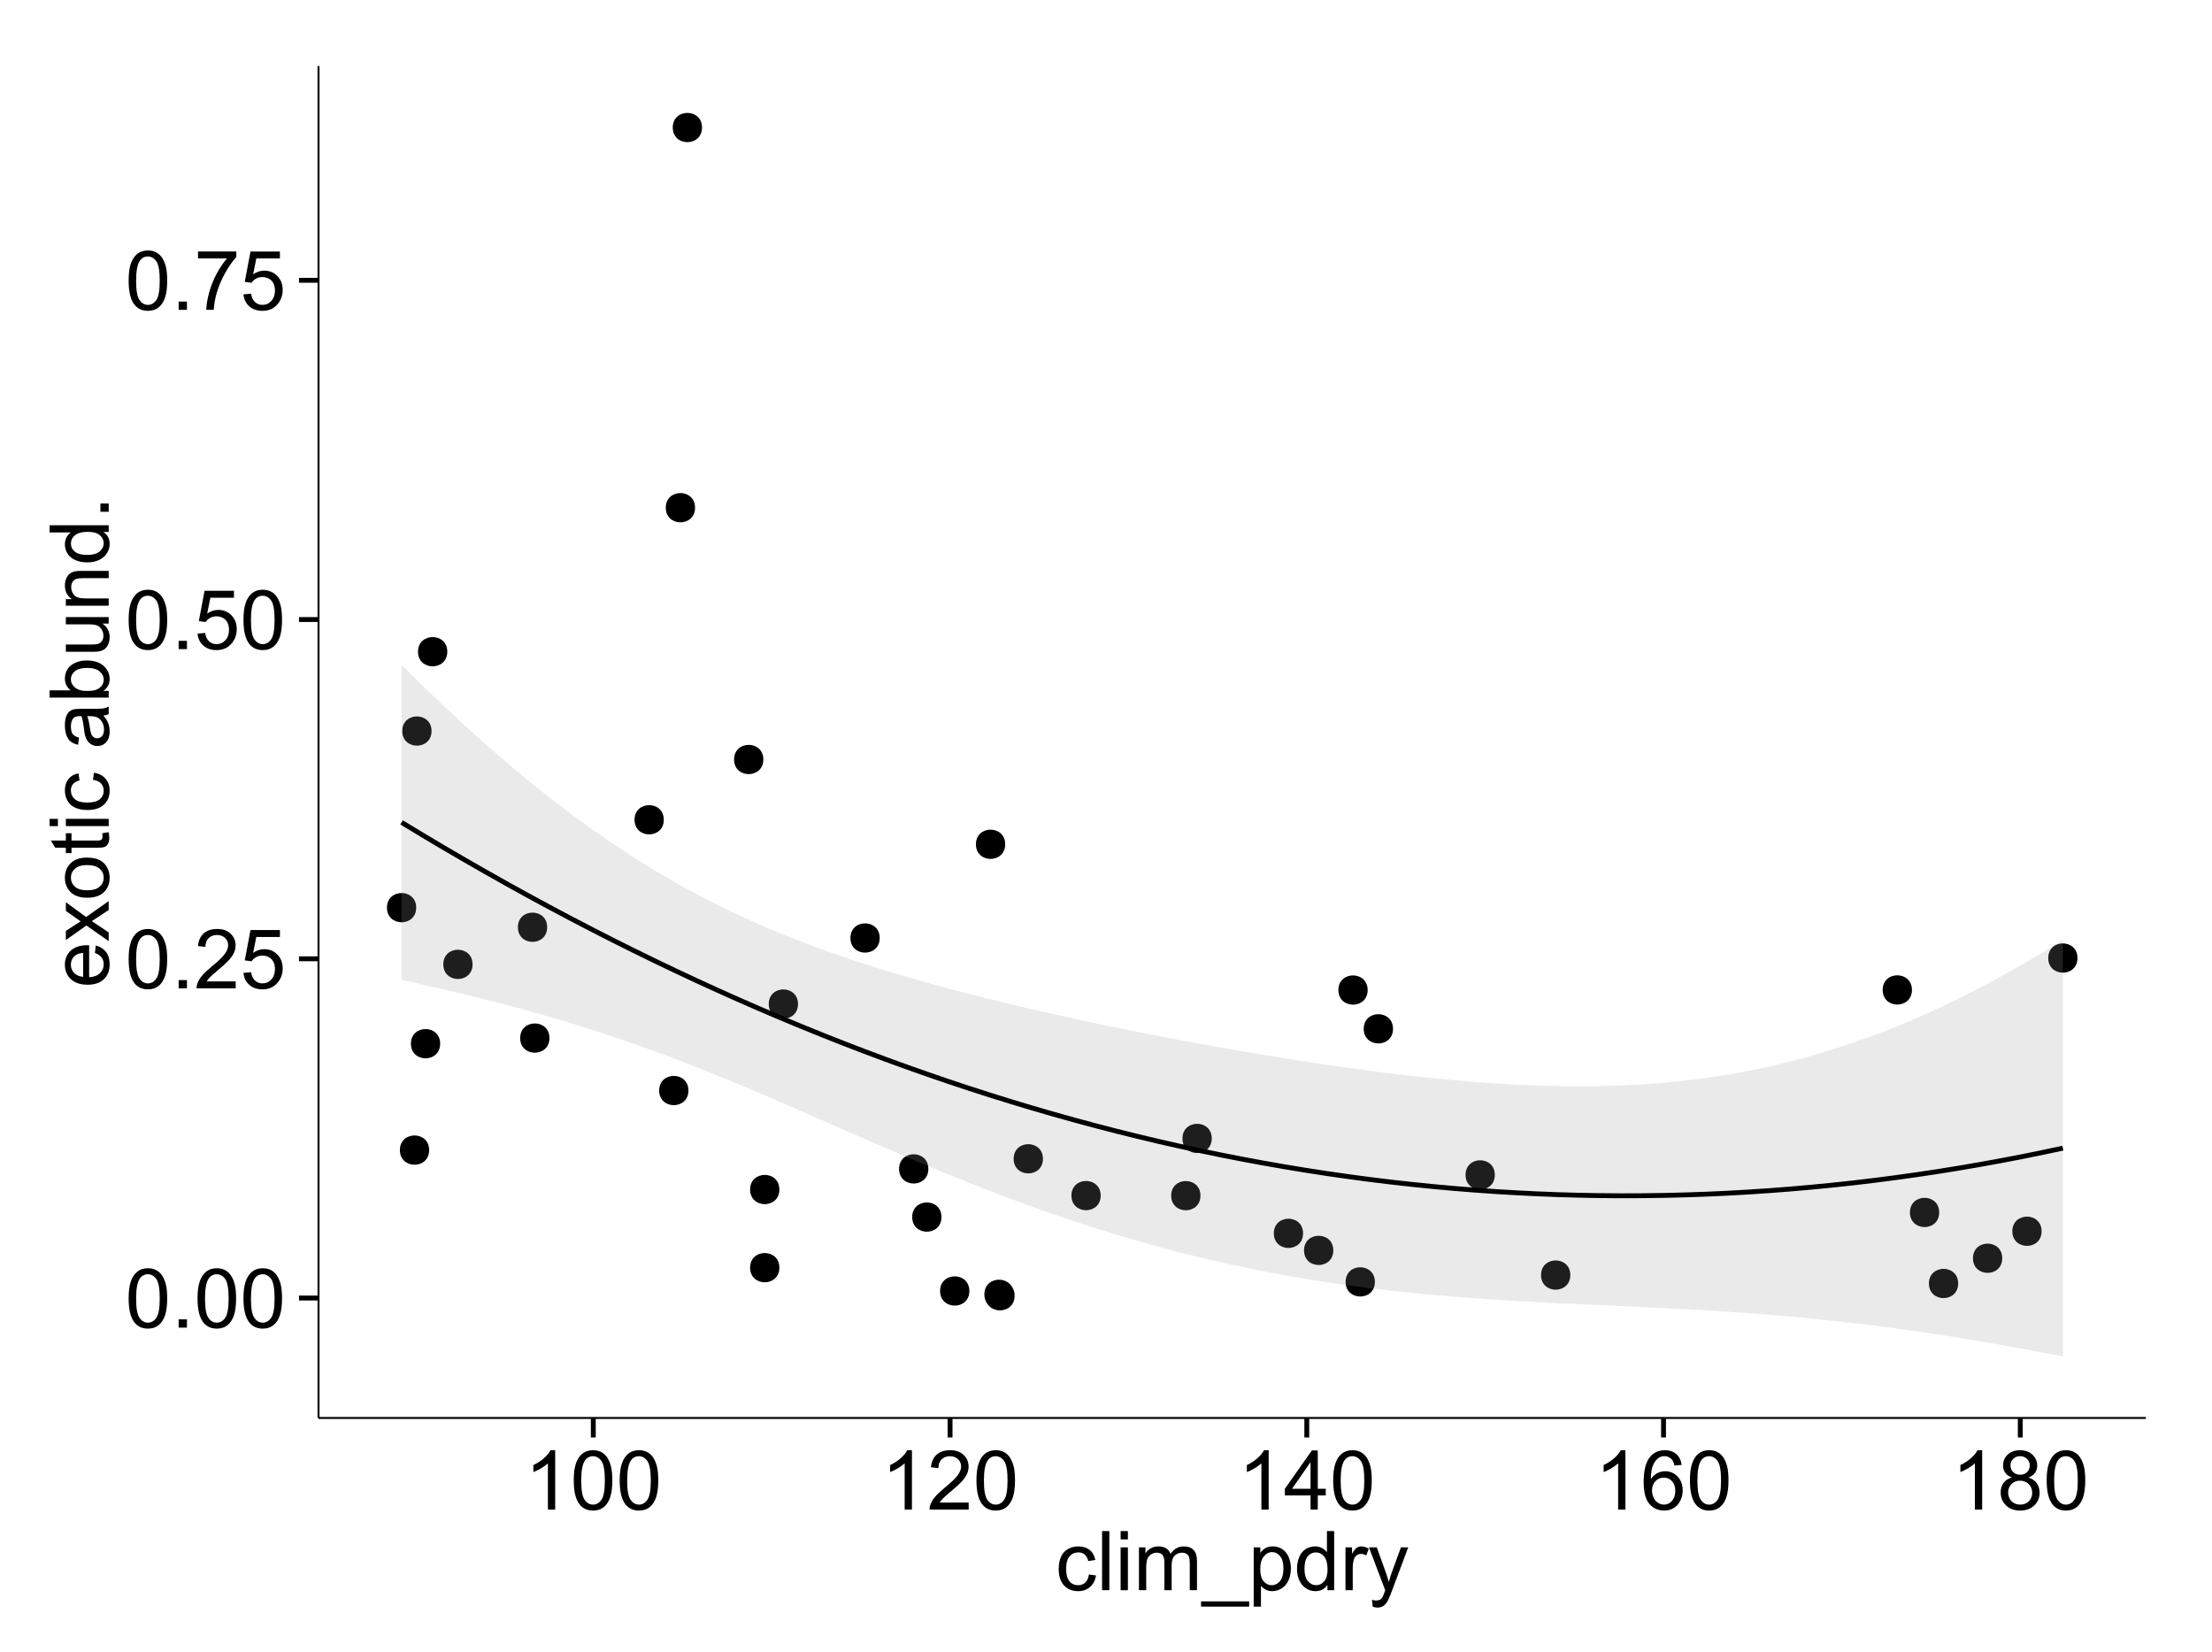 <?xml version="1.0" encoding="UTF-8"?>
<svg xmlns="http://www.w3.org/2000/svg" xmlns:xlink="http://www.w3.org/1999/xlink" width="482pt" height="360pt" viewBox="0 0 482 360" version="1.1">
<defs>
<g>
<symbol overflow="visible" id="glyph0-0">
<path style="stroke:none;" d="M 0.746 -6.355 C 0.742 -7.875 0.898 -9.102 1.215 -10.031 C 1.527 -10.961 1.996 -11.676 2.613 -12.18 C 3.23 -12.684 4.008 -12.938 4.949 -12.938 C 5.637 -12.938 6.242 -12.797 6.766 -12.52 C 7.285 -12.238 7.715 -11.836 8.059 -11.316 C 8.395 -10.789 8.664 -10.152 8.859 -9.398 C 9.051 -8.645 9.145 -7.629 9.148 -6.355 C 9.145 -4.84 8.992 -3.617 8.684 -2.691 C 8.371 -1.762 7.906 -1.047 7.289 -0.539 C 6.672 -0.035 5.891 0.215 4.949 0.219 C 3.703 0.215 2.727 -0.227 2.023 -1.117 C 1.168 -2.188 0.742 -3.934 0.746 -6.355 Z M 2.375 -6.355 C 2.371 -4.234 2.621 -2.824 3.117 -2.129 C 3.609 -1.426 4.219 -1.078 4.949 -1.082 C 5.672 -1.078 6.281 -1.43 6.781 -2.137 C 7.273 -2.836 7.523 -4.242 7.523 -6.355 C 7.523 -8.473 7.273 -9.883 6.781 -10.582 C 6.281 -11.277 5.664 -11.625 4.93 -11.629 C 4.199 -11.625 3.621 -11.316 3.191 -10.703 C 2.645 -9.918 2.371 -8.469 2.375 -6.355 Z M 2.375 -6.355 "/>
</symbol>
<symbol overflow="visible" id="glyph0-1">
<path style="stroke:none;" d="M 1.633 0 L 1.633 -1.801 L 3.438 -1.801 L 3.438 0 Z M 1.633 0 "/>
</symbol>
<symbol overflow="visible" id="glyph0-2">
<path style="stroke:none;" d="M 9.062 -1.52 L 9.062 0 L 0.547 0 C 0.531 -0.379 0.594 -0.742 0.73 -1.098 C 0.945 -1.676 1.293 -2.25 1.77 -2.812 C 2.246 -3.375 2.934 -4.023 3.84 -4.766 C 5.238 -5.906 6.188 -6.816 6.68 -7.492 C 7.172 -8.16 7.418 -8.793 7.418 -9.395 C 7.418 -10.02 7.191 -10.551 6.746 -10.98 C 6.293 -11.41 5.711 -11.625 4.992 -11.629 C 4.23 -11.625 3.621 -11.395 3.164 -10.941 C 2.703 -10.48 2.469 -9.848 2.469 -9.043 L 0.844 -9.211 C 0.953 -10.422 1.371 -11.344 2.102 -11.984 C 2.824 -12.617 3.801 -12.938 5.027 -12.938 C 6.262 -12.938 7.238 -12.594 7.961 -11.91 C 8.68 -11.223 9.039 -10.371 9.043 -9.359 C 9.039 -8.84 8.934 -8.336 8.727 -7.84 C 8.512 -7.34 8.164 -6.812 7.676 -6.266 C 7.188 -5.711 6.375 -4.957 5.238 -4 C 4.285 -3.199 3.676 -2.66 3.41 -2.379 C 3.141 -2.094 2.918 -1.805 2.742 -1.52 Z M 9.062 -1.52 "/>
</symbol>
<symbol overflow="visible" id="glyph0-3">
<path style="stroke:none;" d="M 0.746 -3.375 L 2.406 -3.516 C 2.527 -2.707 2.812 -2.098 3.266 -1.691 C 3.711 -1.281 4.254 -1.078 4.887 -1.082 C 5.648 -1.078 6.293 -1.363 6.82 -1.941 C 7.344 -2.512 7.605 -3.273 7.609 -4.227 C 7.605 -5.125 7.352 -5.84 6.848 -6.363 C 6.34 -6.883 5.676 -7.141 4.859 -7.145 C 4.344 -7.141 3.887 -7.027 3.48 -6.797 C 3.07 -6.566 2.746 -6.266 2.516 -5.898 L 1.027 -6.09 L 2.277 -12.711 L 8.684 -12.711 L 8.684 -11.195 L 3.543 -11.195 L 2.848 -7.734 C 3.621 -8.273 4.43 -8.543 5.281 -8.543 C 6.402 -8.543 7.352 -8.152 8.129 -7.371 C 8.898 -6.59 9.285 -5.586 9.289 -4.367 C 9.285 -3.195 8.945 -2.188 8.27 -1.344 C 7.441 -0.301 6.316 0.215 4.887 0.219 C 3.715 0.215 2.758 -0.109 2.016 -0.766 C 1.273 -1.418 0.848 -2.289 0.746 -3.375 Z M 0.746 -3.375 "/>
</symbol>
<symbol overflow="visible" id="glyph0-4">
<path style="stroke:none;" d="M 0.852 -11.195 L 0.852 -12.719 L 9.195 -12.719 L 9.195 -11.488 C 8.367 -10.613 7.555 -9.453 6.754 -8.008 C 5.945 -6.559 5.324 -5.07 4.887 -3.543 C 4.57 -2.461 4.367 -1.281 4.281 0 L 2.656 0 C 2.668 -1.012 2.867 -2.234 3.25 -3.672 C 3.629 -5.105 4.176 -6.492 4.891 -7.828 C 5.602 -9.16 6.359 -10.281 7.164 -11.195 Z M 0.852 -11.195 "/>
</symbol>
<symbol overflow="visible" id="glyph0-5">
<path style="stroke:none;" d="M 6.707 0 L 5.125 0 L 5.125 -10.082 C 4.742 -9.715 4.242 -9.352 3.625 -8.988 C 3.004 -8.625 2.449 -8.352 1.961 -8.172 L 1.961 -9.703 C 2.844 -10.117 3.617 -10.621 4.281 -11.215 C 4.941 -11.805 5.41 -12.379 5.688 -12.938 L 6.707 -12.938 Z M 6.707 0 "/>
</symbol>
<symbol overflow="visible" id="glyph0-6">
<path style="stroke:none;" d="M 5.82 0 L 5.82 -3.086 L 0.227 -3.086 L 0.227 -4.535 L 6.109 -12.883 L 7.398 -12.883 L 7.398 -4.535 L 9.141 -4.535 L 9.141 -3.086 L 7.398 -3.086 L 7.398 0 Z M 5.82 -4.535 L 5.82 -10.344 L 1.785 -4.535 Z M 5.82 -4.535 "/>
</symbol>
<symbol overflow="visible" id="glyph0-7">
<path style="stroke:none;" d="M 8.957 -9.73 L 7.383 -9.605 C 7.242 -10.223 7.043 -10.676 6.785 -10.961 C 6.355 -11.41 5.828 -11.637 5.203 -11.637 C 4.695 -11.637 4.25 -11.496 3.875 -11.215 C 3.375 -10.852 2.984 -10.32 2.695 -9.625 C 2.406 -8.926 2.258 -7.934 2.25 -6.645 C 2.629 -7.223 3.094 -7.652 3.645 -7.938 C 4.195 -8.215 4.773 -8.355 5.379 -8.359 C 6.434 -8.355 7.328 -7.969 8.07 -7.195 C 8.809 -6.418 9.18 -5.414 9.184 -4.184 C 9.18 -3.371 9.008 -2.617 8.66 -1.926 C 8.312 -1.23 7.832 -0.699 7.227 -0.332 C 6.613 0.035 5.922 0.215 5.148 0.219 C 3.828 0.215 2.754 -0.266 1.922 -1.234 C 1.09 -2.199 0.672 -3.797 0.676 -6.031 C 0.672 -8.516 1.133 -10.328 2.055 -11.461 C 2.855 -12.445 3.938 -12.938 5.301 -12.938 C 6.312 -12.938 7.141 -12.652 7.789 -12.086 C 8.434 -11.516 8.824 -10.73 8.957 -9.73 Z M 2.496 -4.176 C 2.496 -3.629 2.609 -3.105 2.844 -2.609 C 3.07 -2.109 3.395 -1.73 3.812 -1.473 C 4.227 -1.207 4.664 -1.078 5.125 -1.082 C 5.789 -1.078 6.363 -1.348 6.844 -1.891 C 7.324 -2.426 7.562 -3.156 7.566 -4.086 C 7.562 -4.973 7.328 -5.676 6.855 -6.191 C 6.379 -6.703 5.781 -6.961 5.062 -6.961 C 4.348 -6.961 3.738 -6.703 3.242 -6.191 C 2.742 -5.676 2.496 -5.004 2.496 -4.176 Z M 2.496 -4.176 "/>
</symbol>
<symbol overflow="visible" id="glyph0-8">
<path style="stroke:none;" d="M 3.18 -6.988 C 2.52 -7.227 2.035 -7.57 1.723 -8.016 C 1.406 -8.461 1.246 -8.992 1.25 -9.617 C 1.246 -10.551 1.582 -11.34 2.258 -11.98 C 2.93 -12.617 3.828 -12.938 4.949 -12.938 C 6.07 -12.938 6.977 -12.609 7.664 -11.957 C 8.348 -11.301 8.688 -10.504 8.691 -9.57 C 8.688 -8.969 8.531 -8.449 8.219 -8.012 C 7.902 -7.566 7.426 -7.227 6.793 -6.988 C 7.582 -6.727 8.184 -6.309 8.598 -5.738 C 9.008 -5.16 9.215 -4.477 9.219 -3.684 C 9.215 -2.578 8.828 -1.652 8.051 -0.906 C 7.27 -0.156 6.242 0.215 4.977 0.219 C 3.699 0.215 2.676 -0.156 1.898 -0.91 C 1.117 -1.66 0.727 -2.602 0.73 -3.727 C 0.727 -4.562 0.938 -5.262 1.367 -5.832 C 1.789 -6.395 2.395 -6.781 3.18 -6.988 Z M 2.867 -9.668 C 2.863 -9.059 3.059 -8.559 3.453 -8.172 C 3.844 -7.785 4.355 -7.594 4.984 -7.594 C 5.59 -7.594 6.09 -7.785 6.48 -8.168 C 6.871 -8.551 7.066 -9.02 7.066 -9.578 C 7.066 -10.156 6.863 -10.645 6.465 -11.043 C 6.059 -11.438 5.559 -11.637 4.965 -11.637 C 4.359 -11.637 3.859 -11.441 3.465 -11.055 C 3.062 -10.668 2.863 -10.207 2.867 -9.668 Z M 2.355 -3.719 C 2.355 -3.262 2.461 -2.824 2.676 -2.406 C 2.887 -1.98 3.203 -1.652 3.629 -1.426 C 4.047 -1.191 4.504 -1.078 4.992 -1.082 C 5.746 -1.078 6.367 -1.32 6.863 -1.809 C 7.352 -2.293 7.598 -2.91 7.602 -3.664 C 7.598 -4.422 7.344 -5.055 6.84 -5.555 C 6.332 -6.051 5.699 -6.297 4.938 -6.301 C 4.191 -6.297 3.574 -6.051 3.09 -5.562 C 2.598 -5.066 2.355 -4.453 2.355 -3.719 Z M 2.355 -3.719 "/>
</symbol>
<symbol overflow="visible" id="glyph0-9">
<path style="stroke:none;" d="M 7.277 -3.418 L 8.832 -3.219 C 8.66 -2.141 8.227 -1.301 7.527 -0.699 C 6.824 -0.09 5.965 0.211 4.949 0.211 C 3.668 0.211 2.641 -0.203 1.867 -1.039 C 1.09 -1.871 0.703 -3.07 0.703 -4.633 C 0.703 -5.637 0.867 -6.52 1.203 -7.277 C 1.531 -8.031 2.039 -8.598 2.727 -8.977 C 3.406 -9.355 4.152 -9.543 4.957 -9.547 C 5.969 -9.543 6.797 -9.289 7.441 -8.777 C 8.086 -8.262 8.5 -7.531 8.684 -6.594 L 7.145 -6.355 C 6.996 -6.98 6.738 -7.453 6.367 -7.77 C 5.992 -8.082 5.543 -8.238 5.02 -8.242 C 4.219 -8.238 3.57 -7.953 3.074 -7.387 C 2.574 -6.812 2.324 -5.91 2.328 -4.676 C 2.324 -3.422 2.566 -2.508 3.047 -1.941 C 3.527 -1.371 4.152 -1.09 4.93 -1.09 C 5.547 -1.09 6.066 -1.277 6.484 -1.66 C 6.898 -2.039 7.164 -2.625 7.277 -3.418 Z M 7.277 -3.418 "/>
</symbol>
<symbol overflow="visible" id="glyph0-10">
<path style="stroke:none;" d="M 1.152 0 L 1.152 -12.883 L 2.734 -12.883 L 2.734 0 Z M 1.152 0 "/>
</symbol>
<symbol overflow="visible" id="glyph0-11">
<path style="stroke:none;" d="M 1.195 -11.066 L 1.195 -12.883 L 2.777 -12.883 L 2.777 -11.066 Z M 1.195 0 L 1.195 -9.336 L 2.777 -9.336 L 2.777 0 Z M 1.195 0 "/>
</symbol>
<symbol overflow="visible" id="glyph0-12">
<path style="stroke:none;" d="M 1.188 0 L 1.188 -9.336 L 2.602 -9.336 L 2.602 -8.023 C 2.891 -8.477 3.277 -8.848 3.77 -9.129 C 4.254 -9.406 4.809 -9.543 5.43 -9.547 C 6.121 -9.543 6.688 -9.398 7.133 -9.113 C 7.57 -8.824 7.883 -8.426 8.07 -7.91 C 8.805 -9 9.766 -9.543 10.953 -9.547 C 11.875 -9.543 12.586 -9.289 13.086 -8.777 C 13.582 -8.262 13.832 -7.469 13.836 -6.406 L 13.836 0 L 12.262 0 L 12.262 -5.879 C 12.258 -6.508 12.207 -6.965 12.105 -7.246 C 12.004 -7.523 11.816 -7.746 11.547 -7.918 C 11.277 -8.082 10.961 -8.168 10.602 -8.172 C 9.941 -8.168 9.398 -7.949 8.965 -7.516 C 8.527 -7.078 8.309 -6.379 8.312 -5.422 L 8.312 0 L 6.734 0 L 6.734 -6.062 C 6.73 -6.762 6.602 -7.289 6.348 -7.645 C 6.086 -7.992 5.664 -8.168 5.078 -8.172 C 4.633 -8.168 4.223 -8.051 3.844 -7.82 C 3.465 -7.582 3.191 -7.238 3.023 -6.793 C 2.852 -6.34 2.766 -5.691 2.77 -4.844 L 2.77 0 Z M 1.188 0 "/>
</symbol>
<symbol overflow="visible" id="glyph0-13">
<path style="stroke:none;" d="M -0.273 3.578 L -0.273 2.434 L 10.211 2.434 L 10.211 3.578 Z M -0.273 3.578 "/>
</symbol>
<symbol overflow="visible" id="glyph0-14">
<path style="stroke:none;" d="M 1.188 3.578 L 1.188 -9.336 L 2.629 -9.336 L 2.629 -8.121 C 2.965 -8.594 3.348 -8.949 3.777 -9.188 C 4.203 -9.426 4.723 -9.543 5.336 -9.547 C 6.129 -9.543 6.832 -9.34 7.445 -8.93 C 8.051 -8.516 8.512 -7.934 8.824 -7.191 C 9.133 -6.441 9.285 -5.625 9.289 -4.738 C 9.285 -3.781 9.113 -2.922 8.773 -2.156 C 8.43 -1.391 7.934 -0.805 7.281 -0.398 C 6.625 0.008 5.938 0.211 5.219 0.211 C 4.691 0.211 4.219 0.102 3.801 -0.121 C 3.379 -0.344 3.035 -0.625 2.77 -0.969 L 2.77 3.578 Z M 2.617 -4.613 C 2.613 -3.41 2.855 -2.523 3.348 -1.949 C 3.832 -1.375 4.422 -1.09 5.117 -1.09 C 5.816 -1.09 6.418 -1.387 6.922 -1.98 C 7.418 -2.574 7.668 -3.496 7.672 -4.746 C 7.668 -5.934 7.426 -6.824 6.938 -7.418 C 6.445 -8.008 5.859 -8.301 5.188 -8.305 C 4.508 -8.301 3.91 -7.988 3.395 -7.359 C 2.871 -6.727 2.613 -5.809 2.617 -4.613 Z M 2.617 -4.613 "/>
</symbol>
<symbol overflow="visible" id="glyph0-15">
<path style="stroke:none;" d="M 7.242 0 L 7.242 -1.18 C 6.648 -0.25 5.777 0.211 4.633 0.211 C 3.887 0.211 3.203 0.008 2.578 -0.402 C 1.953 -0.812 1.469 -1.387 1.129 -2.121 C 0.785 -2.855 0.613 -3.699 0.617 -4.656 C 0.613 -5.586 0.77 -6.43 1.082 -7.191 C 1.391 -7.949 1.855 -8.531 2.477 -8.938 C 3.098 -9.34 3.793 -9.543 4.562 -9.547 C 5.121 -9.543 5.621 -9.426 6.062 -9.188 C 6.5 -8.949 6.859 -8.641 7.137 -8.262 L 7.137 -12.883 L 8.711 -12.883 L 8.711 0 Z M 2.242 -4.656 C 2.238 -3.461 2.488 -2.566 2.996 -1.977 C 3.496 -1.383 4.094 -1.09 4.781 -1.09 C 5.473 -1.09 6.059 -1.371 6.543 -1.938 C 7.023 -2.5 7.266 -3.363 7.27 -4.527 C 7.266 -5.801 7.02 -6.738 6.531 -7.336 C 6.035 -7.934 5.43 -8.23 4.711 -8.234 C 4.008 -8.23 3.418 -7.945 2.949 -7.371 C 2.473 -6.797 2.238 -5.891 2.242 -4.656 Z M 2.242 -4.656 "/>
</symbol>
<symbol overflow="visible" id="glyph0-16">
<path style="stroke:none;" d="M 1.168 0 L 1.168 -9.336 L 2.594 -9.336 L 2.594 -7.918 C 2.953 -8.578 3.289 -9.016 3.598 -9.23 C 3.906 -9.438 4.242 -9.543 4.613 -9.547 C 5.145 -9.543 5.688 -9.375 6.242 -9.035 L 5.695 -7.566 C 5.309 -7.793 4.922 -7.91 4.535 -7.91 C 4.188 -7.91 3.875 -7.805 3.602 -7.598 C 3.324 -7.387 3.129 -7.098 3.016 -6.734 C 2.836 -6.168 2.746 -5.555 2.75 -4.887 L 2.75 0 Z M 1.168 0 "/>
</symbol>
<symbol overflow="visible" id="glyph0-17">
<path style="stroke:none;" d="M 1.117 3.594 L 0.941 2.109 C 1.285 2.203 1.586 2.25 1.844 2.25 C 2.195 2.25 2.477 2.191 2.691 2.074 C 2.898 1.957 3.07 1.793 3.207 1.582 C 3.305 1.422 3.469 1.027 3.691 0.406 C 3.719 0.312 3.766 0.184 3.832 0.016 L 0.289 -9.336 L 1.996 -9.336 L 3.938 -3.93 C 4.188 -3.238 4.41 -2.516 4.613 -1.766 C 4.793 -2.488 5.012 -3.199 5.266 -3.895 L 7.258 -9.336 L 8.844 -9.336 L 5.289 0.156 C 4.906 1.18 4.609 1.887 4.402 2.277 C 4.117 2.797 3.797 3.18 3.434 3.422 C 3.07 3.664 2.637 3.785 2.137 3.789 C 1.828 3.785 1.488 3.719 1.117 3.594 Z M 1.117 3.594 "/>
</symbol>
<symbol overflow="visible" id="glyph1-0">
<path style="stroke:none;" d="M -3.004 -7.578 L -2.805 -9.211 C -1.848 -8.953 -1.105 -8.473 -0.578 -7.777 C -0.051 -7.078 0.211 -6.188 0.211 -5.105 C 0.211 -3.738 -0.207 -2.656 -1.051 -1.859 C -1.887 -1.055 -3.066 -0.656 -4.586 -0.66 C -6.156 -0.656 -7.375 -1.059 -8.246 -1.871 C -9.109 -2.676 -9.543 -3.727 -9.547 -5.02 C -9.543 -6.266 -9.117 -7.285 -8.27 -8.078 C -7.418 -8.867 -6.223 -9.262 -4.684 -9.266 C -4.586 -9.262 -4.445 -9.258 -4.262 -9.254 L -4.262 -2.293 C -3.234 -2.348 -2.449 -2.641 -1.906 -3.164 C -1.359 -3.684 -1.09 -4.332 -1.09 -5.117 C -1.09 -5.691 -1.242 -6.188 -1.547 -6.598 C -1.852 -7.008 -2.336 -7.332 -3.004 -7.578 Z M -5.562 -2.383 L -5.562 -7.594 C -6.344 -7.523 -6.934 -7.324 -7.328 -6.996 C -7.934 -6.492 -8.238 -5.836 -8.242 -5.035 C -8.238 -4.305 -7.996 -3.695 -7.512 -3.203 C -7.027 -2.707 -6.375 -2.434 -5.562 -2.383 Z M -5.562 -2.383 "/>
</symbol>
<symbol overflow="visible" id="glyph1-1">
<path style="stroke:none;" d="M 0 -0.133 L -4.852 -3.543 L -9.336 -0.387 L -9.336 -2.363 L -7.145 -3.797 C -6.727 -4.066 -6.379 -4.281 -6.102 -4.445 C -6.484 -4.703 -6.828 -4.941 -7.129 -5.16 L -9.336 -6.734 L -9.336 -8.621 L -4.938 -5.398 L 0 -8.867 L 0 -6.926 L -2.898 -5.008 L -3.684 -4.5 L 0 -2.047 Z M 0 -0.133 "/>
</symbol>
<symbol overflow="visible" id="glyph1-2">
<path style="stroke:none;" d="M -4.668 -0.598 C -6.391 -0.598 -7.672 -1.078 -8.508 -2.039 C -9.199 -2.84 -9.543 -3.816 -9.547 -4.977 C -9.543 -6.254 -9.125 -7.305 -8.285 -8.121 C -7.441 -8.934 -6.277 -9.34 -4.797 -9.344 C -3.594 -9.34 -2.648 -9.16 -1.961 -8.801 C -1.27 -8.441 -0.734 -7.914 -0.359 -7.227 C 0.023 -6.535 0.211 -5.785 0.211 -4.977 C 0.211 -3.664 -0.207 -2.609 -1.047 -1.805 C -1.883 -1 -3.09 -0.598 -4.668 -0.598 Z M -4.668 -2.223 C -3.469 -2.219 -2.574 -2.48 -1.98 -3.004 C -1.387 -3.523 -1.09 -4.18 -1.09 -4.977 C -1.09 -5.758 -1.387 -6.41 -1.984 -6.934 C -2.582 -7.453 -3.492 -7.715 -4.719 -7.719 C -5.867 -7.715 -6.742 -7.453 -7.34 -6.93 C -7.934 -6.402 -8.23 -5.75 -8.234 -4.977 C -8.23 -4.18 -7.938 -3.523 -7.348 -3.004 C -6.754 -2.48 -5.859 -2.219 -4.668 -2.223 Z M -4.668 -2.223 "/>
</symbol>
<symbol overflow="visible" id="glyph1-3">
<path style="stroke:none;" d="M -1.414 -4.641 L -0.016 -4.867 C 0.078 -4.422 0.121 -4.023 0.125 -3.672 C 0.121 -3.098 0.035 -2.652 -0.148 -2.336 C -0.328 -2.02 -0.566 -1.797 -0.863 -1.668 C -1.156 -1.539 -1.781 -1.477 -2.734 -1.477 L -8.102 -1.477 L -8.102 -0.316 L -9.336 -0.316 L -9.336 -1.477 L -11.645 -1.477 L -12.594 -3.051 L -9.336 -3.051 L -9.336 -4.641 L -8.102 -4.641 L -8.102 -3.051 L -2.645 -3.051 C -2.191 -3.047 -1.902 -3.074 -1.773 -3.133 C -1.645 -3.188 -1.543 -3.277 -1.465 -3.406 C -1.387 -3.527 -1.348 -3.707 -1.352 -3.945 C -1.348 -4.117 -1.367 -4.352 -1.414 -4.641 Z M -1.414 -4.641 "/>
</symbol>
<symbol overflow="visible" id="glyph1-4">
<path style="stroke:none;" d="M -11.066 -1.195 L -12.883 -1.195 L -12.883 -2.777 L -11.066 -2.777 Z M 0 -1.195 L -9.336 -1.195 L -9.336 -2.777 L 0 -2.777 Z M 0 -1.195 "/>
</symbol>
<symbol overflow="visible" id="glyph1-5">
<path style="stroke:none;" d="M -3.418 -7.277 L -3.215 -8.832 C -2.141 -8.66 -1.301 -8.227 -0.699 -7.527 C -0.09 -6.824 0.211 -5.965 0.211 -4.949 C 0.211 -3.668 -0.203 -2.641 -1.039 -1.867 C -1.871 -1.09 -3.07 -0.703 -4.633 -0.703 C -5.637 -0.703 -6.52 -0.867 -7.277 -1.203 C -8.031 -1.535 -8.598 -2.047 -8.977 -2.73 C -9.355 -3.41 -9.543 -4.152 -9.547 -4.957 C -9.543 -5.969 -9.289 -6.797 -8.777 -7.441 C -8.262 -8.086 -7.531 -8.5 -6.59 -8.684 L -6.355 -7.145 C -6.98 -6.996 -7.453 -6.738 -7.77 -6.367 C -8.082 -5.992 -8.238 -5.543 -8.242 -5.02 C -8.238 -4.219 -7.953 -3.57 -7.387 -3.074 C -6.812 -2.574 -5.91 -2.324 -4.676 -2.328 C -3.422 -2.324 -2.508 -2.566 -1.941 -3.047 C -1.371 -3.527 -1.09 -4.152 -1.09 -4.93 C -1.09 -5.547 -1.277 -6.066 -1.66 -6.484 C -2.035 -6.898 -2.621 -7.164 -3.418 -7.277 Z M -3.418 -7.277 "/>
</symbol>
<symbol overflow="visible" id="glyph1-6">
<path style="stroke:none;" d=""/>
</symbol>
<symbol overflow="visible" id="glyph1-7">
<path style="stroke:none;" d="M -1.152 -7.277 C -0.648 -6.691 -0.297 -6.125 -0.094 -5.586 C 0.109 -5.039 0.211 -4.457 0.211 -3.84 C 0.211 -2.812 -0.039 -2.027 -0.539 -1.477 C -1.039 -0.926 -1.68 -0.648 -2.461 -0.652 C -2.918 -0.648 -3.336 -0.754 -3.715 -0.961 C -4.09 -1.168 -4.391 -1.438 -4.621 -1.777 C -4.848 -2.113 -5.02 -2.496 -5.141 -2.918 C -5.219 -3.227 -5.301 -3.695 -5.379 -4.324 C -5.531 -5.602 -5.711 -6.539 -5.922 -7.145 C -6.137 -7.148 -6.273 -7.152 -6.336 -7.156 C -6.977 -7.152 -7.434 -7.004 -7.699 -6.707 C -8.055 -6.301 -8.23 -5.699 -8.234 -4.906 C -8.23 -4.156 -8.102 -3.609 -7.844 -3.258 C -7.582 -2.902 -7.121 -2.637 -6.461 -2.469 L -6.672 -0.922 C -7.332 -1.059 -7.867 -1.293 -8.273 -1.617 C -8.68 -1.938 -8.992 -2.402 -9.215 -3.016 C -9.434 -3.621 -9.543 -4.328 -9.547 -5.133 C -9.543 -5.93 -9.449 -6.574 -9.266 -7.074 C -9.074 -7.57 -8.84 -7.938 -8.555 -8.172 C -8.27 -8.402 -7.91 -8.566 -7.48 -8.664 C -7.207 -8.715 -6.719 -8.742 -6.02 -8.746 L -3.91 -8.746 C -2.434 -8.742 -1.504 -8.773 -1.117 -8.844 C -0.727 -8.906 -0.355 -9.043 0 -9.246 L 0 -7.594 C -0.328 -7.43 -0.711 -7.324 -1.152 -7.277 Z M -4.684 -7.145 C -4.445 -6.566 -4.246 -5.707 -4.086 -4.562 C -3.988 -3.91 -3.883 -3.449 -3.77 -3.18 C -3.648 -2.91 -3.477 -2.703 -3.254 -2.555 C -3.027 -2.406 -2.777 -2.332 -2.504 -2.336 C -2.078 -2.332 -1.727 -2.492 -1.449 -2.816 C -1.164 -3.133 -1.023 -3.602 -1.027 -4.219 C -1.023 -4.828 -1.156 -5.367 -1.426 -5.844 C -1.691 -6.312 -2.059 -6.664 -2.523 -6.891 C -2.879 -7.059 -3.406 -7.141 -4.105 -7.145 Z M -4.684 -7.145 "/>
</symbol>
<symbol overflow="visible" id="glyph1-8">
<path style="stroke:none;" d="M 0 -2.645 L 0 -1.18 L -12.883 -1.18 L -12.883 -2.762 L -8.289 -2.762 C -9.125 -3.426 -9.543 -4.277 -9.547 -5.316 C -9.543 -5.887 -9.43 -6.434 -9.199 -6.949 C -8.965 -7.461 -8.637 -7.883 -8.223 -8.215 C -7.801 -8.543 -7.297 -8.801 -6.703 -8.992 C -6.109 -9.176 -5.477 -9.27 -4.809 -9.273 C -3.203 -9.27 -1.965 -8.875 -1.098 -8.086 C -0.223 -7.293 0.211 -6.344 0.211 -5.238 C 0.211 -4.137 -0.246 -3.27 -1.168 -2.645 Z M -4.738 -2.629 C -3.617 -2.625 -2.809 -2.777 -2.312 -3.086 C -1.496 -3.582 -1.09 -4.254 -1.09 -5.105 C -1.09 -5.793 -1.387 -6.391 -1.988 -6.898 C -2.586 -7.398 -3.484 -7.652 -4.676 -7.656 C -5.895 -7.652 -6.793 -7.41 -7.371 -6.93 C -7.949 -6.445 -8.238 -5.859 -8.242 -5.176 C -8.238 -4.48 -7.938 -3.883 -7.34 -3.383 C -6.738 -2.875 -5.871 -2.625 -4.738 -2.629 Z M -4.738 -2.629 "/>
</symbol>
<symbol overflow="visible" id="glyph1-9">
<path style="stroke:none;" d="M 0 -7.305 L -1.371 -7.305 C -0.316 -6.574 0.211 -5.586 0.211 -4.344 C 0.211 -3.789 0.105 -3.273 -0.105 -2.797 C -0.316 -2.316 -0.578 -1.965 -0.898 -1.734 C -1.215 -1.504 -1.609 -1.34 -2.074 -1.25 C -2.383 -1.18 -2.875 -1.148 -3.551 -1.152 L -9.336 -1.152 L -9.336 -2.734 L -4.156 -2.734 C -3.328 -2.73 -2.773 -2.762 -2.488 -2.828 C -2.07 -2.926 -1.742 -3.137 -1.508 -3.461 C -1.266 -3.781 -1.148 -4.18 -1.152 -4.656 C -1.148 -5.129 -1.27 -5.574 -1.516 -5.992 C -1.754 -6.406 -2.086 -6.699 -2.508 -6.875 C -2.926 -7.047 -3.531 -7.137 -4.332 -7.137 L -9.336 -7.137 L -9.336 -8.719 L 0 -8.719 Z M 0 -7.305 "/>
</symbol>
<symbol overflow="visible" id="glyph1-10">
<path style="stroke:none;" d="M 0 -1.188 L -9.336 -1.188 L -9.336 -2.609 L -8.008 -2.609 C -9.031 -3.293 -9.543 -4.285 -9.547 -5.582 C -9.543 -6.141 -9.441 -6.656 -9.242 -7.133 C -9.035 -7.602 -8.77 -7.957 -8.445 -8.191 C -8.113 -8.426 -7.727 -8.59 -7.277 -8.684 C -6.98 -8.742 -6.465 -8.77 -5.738 -8.773 L 0 -8.773 L 0 -7.188 L -5.68 -7.188 C -6.32 -7.184 -6.801 -7.121 -7.121 -7.004 C -7.438 -6.879 -7.695 -6.66 -7.887 -6.348 C -8.074 -6.031 -8.168 -5.664 -8.172 -5.246 C -8.168 -4.57 -7.953 -3.992 -7.531 -3.504 C -7.102 -3.012 -6.293 -2.766 -5.098 -2.77 L 0 -2.77 Z M 0 -1.188 "/>
</symbol>
<symbol overflow="visible" id="glyph1-11">
<path style="stroke:none;" d="M 0 -7.242 L -1.176 -7.242 C -0.25 -6.648 0.211 -5.777 0.211 -4.633 C 0.211 -3.887 0.008 -3.203 -0.402 -2.578 C -0.812 -1.953 -1.387 -1.469 -2.121 -1.129 C -2.855 -0.785 -3.699 -0.613 -4.656 -0.617 C -5.586 -0.613 -6.43 -0.77 -7.191 -1.082 C -7.949 -1.391 -8.531 -1.855 -8.938 -2.477 C -9.34 -3.098 -9.543 -3.793 -9.547 -4.562 C -9.543 -5.121 -9.426 -5.621 -9.188 -6.062 C -8.949 -6.5 -8.641 -6.859 -8.262 -7.137 L -12.883 -7.137 L -12.883 -8.711 L 0 -8.711 Z M -4.656 -2.242 C -3.461 -2.238 -2.566 -2.488 -1.977 -2.996 C -1.383 -3.496 -1.09 -4.094 -1.09 -4.781 C -1.09 -5.473 -1.371 -6.059 -1.938 -6.543 C -2.5 -7.023 -3.363 -7.266 -4.527 -7.27 C -5.801 -7.266 -6.738 -7.02 -7.336 -6.531 C -7.934 -6.035 -8.23 -5.43 -8.234 -4.711 C -8.23 -4.008 -7.945 -3.418 -7.371 -2.949 C -6.797 -2.473 -5.891 -2.238 -4.656 -2.242 Z M -4.656 -2.242 "/>
</symbol>
<symbol overflow="visible" id="glyph1-12">
<path style="stroke:none;" d="M 0 -1.633 L -1.801 -1.633 L -1.801 -3.438 L 0 -3.438 Z M 0 -1.633 "/>
</symbol>
</g>
<clipPath id="clip1">
  <path d="M 69.406 14.398 L 468.602 14.398 L 468.602 309.953 L 69.406 309.953 Z M 69.406 14.398 "/>
</clipPath>
</defs>
<g id="surface5926">
<rect x="0" y="0" width="482" height="360" style="fill:rgb(100%,100%,100%);fill-opacity:1;stroke:none;"/>
<rect x="0" y="0" width="482" height="360" style="fill:rgb(100%,100%,100%);fill-opacity:1;stroke:none;"/>
<path style="fill:none;stroke-width:1.063;stroke-linecap:round;stroke-linejoin:round;stroke:rgb(100%,100%,100%);stroke-opacity:1;stroke-miterlimit:10;" d="M 0 360 L 482 360 L 482 0 L 0 0 Z M 0 360 "/>
<g clip-path="url(#clip1)" clip-rule="nonzero">
<path style=" stroke:none;fill-rule:nonzero;fill:rgb(100%,100%,100%);fill-opacity:1;" d="M 69.406 308.957 L 467.602 308.957 L 467.602 14.402 L 69.406 14.402 Z M 69.406 308.957 "/>
<path style=" stroke:none;fill-rule:nonzero;fill:rgb(0%,0%,0%);fill-opacity:1;" d="M 204.082 265.188 C 204.082 268.023 199.832 268.023 199.832 265.188 C 199.832 262.355 204.082 262.355 204.082 265.188 "/>
<path style=" stroke:none;fill-rule:nonzero;fill:rgb(0%,0%,0%);fill-opacity:1;" d="M 296.953 215.723 C 296.953 218.559 292.699 218.559 292.699 215.723 C 292.699 212.887 296.953 212.887 296.953 215.723 "/>
<path style=" stroke:none;fill-rule:nonzero;fill:rgb(0%,0%,0%);fill-opacity:1;" d="M 238.777 260.508 C 238.777 263.344 234.527 263.344 234.527 260.508 C 234.527 257.676 238.777 257.676 238.777 260.508 "/>
<path style=" stroke:none;fill-rule:nonzero;fill:rgb(0%,0%,0%);fill-opacity:1;" d="M 302.477 224.172 C 302.477 227.004 298.223 227.004 298.223 224.172 C 298.223 221.336 302.477 221.336 302.477 224.172 "/>
<path style=" stroke:none;fill-rule:nonzero;fill:rgb(0%,0%,0%);fill-opacity:1;" d="M 217.973 183.965 C 217.973 186.797 213.723 186.797 213.723 183.965 C 213.723 181.129 217.973 181.129 217.973 183.965 "/>
<path style=" stroke:none;fill-rule:nonzero;fill:rgb(0%,0%,0%);fill-opacity:1;" d="M 190.629 204.379 C 190.629 207.215 186.375 207.215 186.375 204.379 C 186.375 201.547 190.629 201.547 190.629 204.379 "/>
<path style=" stroke:none;fill-rule:nonzero;fill:rgb(0%,0%,0%);fill-opacity:1;" d="M 201.227 254.695 C 201.227 257.531 196.977 257.531 196.977 254.695 C 196.977 251.859 201.227 251.859 201.227 254.695 "/>
<path style=" stroke:none;fill-rule:nonzero;fill:rgb(0%,0%,0%);fill-opacity:1;" d="M 289.469 272.449 C 289.469 275.285 285.215 275.285 285.215 272.449 C 285.215 269.617 289.469 269.617 289.469 272.449 "/>
<path style=" stroke:none;fill-rule:nonzero;fill:rgb(0%,0%,0%);fill-opacity:1;" d="M 324.66 256.004 C 324.66 258.836 320.41 258.836 320.41 256.004 C 320.41 253.168 324.66 253.168 324.66 256.004 "/>
<path style=" stroke:none;fill-rule:nonzero;fill:rgb(0%,0%,0%);fill-opacity:1;" d="M 260.516 260.523 C 260.516 263.359 256.266 263.359 256.266 260.523 C 256.266 257.691 260.516 257.691 260.516 260.523 "/>
<path style=" stroke:none;fill-rule:nonzero;fill:rgb(0%,0%,0%);fill-opacity:1;" d="M 298.527 279.316 C 298.527 282.148 294.273 282.148 294.273 279.316 C 294.273 276.48 298.527 276.48 298.527 279.316 "/>
<path style=" stroke:none;fill-rule:nonzero;fill:rgb(0%,0%,0%);fill-opacity:1;" d="M 341.113 277.824 C 341.113 280.66 336.863 280.66 336.863 277.824 C 336.863 274.992 341.113 274.992 341.113 277.824 "/>
<path style=" stroke:none;fill-rule:nonzero;fill:rgb(0%,0%,0%);fill-opacity:1;" d="M 172.824 218.773 C 172.824 221.609 168.574 221.609 168.574 218.773 C 168.574 215.938 172.824 215.938 172.824 218.773 "/>
<path style=" stroke:none;fill-rule:nonzero;fill:rgb(0%,0%,0%);fill-opacity:1;" d="M 443.809 268.281 C 443.809 271.117 439.555 271.117 439.555 268.281 C 439.555 265.445 443.809 265.445 443.809 268.281 "/>
<path style=" stroke:none;fill-rule:nonzero;fill:rgb(0%,0%,0%);fill-opacity:1;" d="M 425.629 279.66 C 425.629 282.492 421.375 282.492 421.375 279.66 C 421.375 276.824 425.629 276.824 425.629 279.66 "/>
<path style=" stroke:none;fill-rule:nonzero;fill:rgb(0%,0%,0%);fill-opacity:1;" d="M 101.91 210.125 C 101.91 212.961 97.66 212.961 97.66 210.125 C 97.66 207.293 101.91 207.293 101.91 210.125 "/>
<path style=" stroke:none;fill-rule:nonzero;fill:rgb(0%,0%,0%);fill-opacity:1;" d="M 96.402 142 C 96.402 144.832 92.148 144.832 92.148 142 C 92.148 139.164 96.402 139.164 96.402 142 "/>
<path style=" stroke:none;fill-rule:nonzero;fill:rgb(0%,0%,0%);fill-opacity:1;" d="M 210.16 281.297 C 210.16 284.129 205.91 284.129 205.91 281.297 C 205.91 278.461 210.16 278.461 210.16 281.297 "/>
<path style=" stroke:none;fill-rule:nonzero;fill:rgb(0%,0%,0%);fill-opacity:1;" d="M 165.273 165.488 C 165.273 168.32 161.02 168.32 161.02 165.488 C 161.02 162.652 165.273 162.652 165.273 165.488 "/>
<path style=" stroke:none;fill-rule:nonzero;fill:rgb(0%,0%,0%);fill-opacity:1;" d="M 262.977 248.051 C 262.977 250.887 258.727 250.887 258.727 248.051 C 258.727 245.219 262.977 245.219 262.977 248.051 "/>
<path style=" stroke:none;fill-rule:nonzero;fill:rgb(0%,0%,0%);fill-opacity:1;" d="M 226.195 252.492 C 226.195 255.328 221.945 255.328 221.945 252.492 C 221.945 249.656 226.195 249.656 226.195 252.492 "/>
<path style=" stroke:none;fill-rule:nonzero;fill:rgb(0%,0%,0%);fill-opacity:1;" d="M 282.883 268.734 C 282.883 271.57 278.633 271.57 278.633 268.734 C 278.633 265.898 282.883 265.898 282.883 268.734 "/>
<path style=" stroke:none;fill-rule:nonzero;fill:rgb(0%,0%,0%);fill-opacity:1;" d="M 118.664 226.188 C 118.664 229.023 114.41 229.023 114.41 226.188 C 114.41 223.352 118.664 223.352 118.664 226.188 "/>
<path style=" stroke:none;fill-rule:nonzero;fill:rgb(0%,0%,0%);fill-opacity:1;" d="M 118.164 202.039 C 118.164 204.871 113.91 204.871 113.91 202.039 C 113.91 199.203 118.164 199.203 118.164 202.039 "/>
<path style=" stroke:none;fill-rule:nonzero;fill:rgb(0%,0%,0%);fill-opacity:1;" d="M 451.625 208.75 C 451.625 211.586 447.375 211.586 447.375 208.75 C 447.375 205.914 451.625 205.914 451.625 208.75 "/>
<path style=" stroke:none;fill-rule:nonzero;fill:rgb(0%,0%,0%);fill-opacity:1;" d="M 435.23 274.164 C 435.23 276.996 430.98 276.996 430.98 274.164 C 430.98 271.328 435.23 271.328 435.23 274.164 "/>
<path style=" stroke:none;fill-rule:nonzero;fill:rgb(0%,0%,0%);fill-opacity:1;" d="M 150.391 110.621 C 150.391 113.457 146.137 113.457 146.137 110.621 C 146.137 107.785 150.391 107.785 150.391 110.621 "/>
<path style=" stroke:none;fill-rule:nonzero;fill:rgb(0%,0%,0%);fill-opacity:1;" d="M 151.91 27.789 C 151.91 30.625 147.66 30.625 147.66 27.789 C 147.66 24.953 151.91 24.953 151.91 27.789 "/>
<path style=" stroke:none;fill-rule:nonzero;fill:rgb(0%,0%,0%);fill-opacity:1;" d="M 168.766 276.215 C 168.766 279.047 164.512 279.047 164.512 276.215 C 164.512 273.379 168.766 273.379 168.766 276.215 "/>
<path style=" stroke:none;fill-rule:nonzero;fill:rgb(0%,0%,0%);fill-opacity:1;" d="M 168.766 259.191 C 168.766 262.027 164.512 262.027 164.512 259.191 C 164.512 256.355 168.766 256.355 168.766 259.191 "/>
<path style=" stroke:none;fill-rule:nonzero;fill:rgb(0%,0%,0%);fill-opacity:1;" d="M 415.551 215.699 C 415.551 218.531 411.301 218.531 411.301 215.699 C 411.301 212.863 415.551 212.863 415.551 215.699 "/>
<path style=" stroke:none;fill-rule:nonzero;fill:rgb(0%,0%,0%);fill-opacity:1;" d="M 421.492 264.18 C 421.492 267.016 417.242 267.016 417.242 264.18 C 417.242 261.348 421.492 261.348 421.492 264.18 "/>
<path style=" stroke:none;fill-rule:nonzero;fill:rgb(0%,0%,0%);fill-opacity:1;" d="M 148.949 237.617 C 148.949 240.453 144.695 240.453 144.695 237.617 C 144.695 234.781 148.949 234.781 148.949 237.617 "/>
<path style=" stroke:none;fill-rule:nonzero;fill:rgb(0%,0%,0%);fill-opacity:1;" d="M 143.578 178.621 C 143.578 181.453 139.328 181.453 139.328 178.621 C 139.328 175.785 143.578 175.785 143.578 178.621 "/>
<path style=" stroke:none;fill-rule:nonzero;fill:rgb(0%,0%,0%);fill-opacity:1;" d="M 219.816 282.02 C 219.816 284.855 215.562 284.855 215.562 282.02 C 215.562 279.184 219.816 279.184 219.816 282.02 "/>
<path style=" stroke:none;fill-rule:nonzero;fill:rgb(0%,0%,0%);fill-opacity:1;" d="M 220.023 282.332 C 220.023 285.164 215.773 285.164 215.773 282.332 C 215.773 279.496 220.023 279.496 220.023 282.332 "/>
<path style=" stroke:none;fill-rule:nonzero;fill:rgb(0%,0%,0%);fill-opacity:1;" d="M 92.453 250.598 C 92.453 253.43 88.203 253.43 88.203 250.598 C 88.203 247.762 92.453 247.762 92.453 250.598 "/>
<path style=" stroke:none;fill-rule:nonzero;fill:rgb(0%,0%,0%);fill-opacity:1;" d="M 94.852 227.41 C 94.852 230.246 90.602 230.246 90.602 227.41 C 90.602 224.578 94.852 224.578 94.852 227.41 "/>
<path style=" stroke:none;fill-rule:nonzero;fill:rgb(0%,0%,0%);fill-opacity:1;" d="M 89.629 197.77 C 89.629 200.605 85.379 200.605 85.379 197.77 C 85.379 194.934 89.629 194.934 89.629 197.77 "/>
<path style=" stroke:none;fill-rule:nonzero;fill:rgb(0%,0%,0%);fill-opacity:1;" d="M 92.973 159.289 C 92.973 162.121 88.723 162.121 88.723 159.289 C 88.723 156.453 92.973 156.453 92.973 159.289 "/>
<path style=" stroke:none;fill-rule:nonzero;fill:rgb(0%,0%,0%);fill-opacity:1;" d="M 205.148 265.188 C 205.148 269.441 198.77 269.441 198.77 265.188 C 198.77 260.938 205.148 260.938 205.148 265.188 "/>
<path style=" stroke:none;fill-rule:nonzero;fill:rgb(0%,0%,0%);fill-opacity:1;" d="M 298.016 215.723 C 298.016 219.973 291.637 219.973 291.637 215.723 C 291.637 211.469 298.016 211.469 298.016 215.723 "/>
<path style=" stroke:none;fill-rule:nonzero;fill:rgb(0%,0%,0%);fill-opacity:1;" d="M 239.84 260.508 C 239.84 264.762 233.465 264.762 233.465 260.508 C 233.465 256.258 239.84 256.258 239.84 260.508 "/>
<path style=" stroke:none;fill-rule:nonzero;fill:rgb(0%,0%,0%);fill-opacity:1;" d="M 303.539 224.172 C 303.539 228.422 297.16 228.422 297.16 224.172 C 297.16 219.918 303.539 219.918 303.539 224.172 "/>
<path style=" stroke:none;fill-rule:nonzero;fill:rgb(0%,0%,0%);fill-opacity:1;" d="M 219.035 183.965 C 219.035 188.215 212.656 188.215 212.656 183.965 C 212.656 179.711 219.035 179.711 219.035 183.965 "/>
<path style=" stroke:none;fill-rule:nonzero;fill:rgb(0%,0%,0%);fill-opacity:1;" d="M 191.691 204.379 C 191.691 208.633 185.312 208.633 185.312 204.379 C 185.312 200.129 191.691 200.129 191.691 204.379 "/>
<path style=" stroke:none;fill-rule:nonzero;fill:rgb(0%,0%,0%);fill-opacity:1;" d="M 202.289 254.695 C 202.289 258.945 195.91 258.945 195.91 254.695 C 195.91 250.441 202.289 250.441 202.289 254.695 "/>
<path style=" stroke:none;fill-rule:nonzero;fill:rgb(0%,0%,0%);fill-opacity:1;" d="M 290.531 272.449 C 290.531 276.703 284.152 276.703 284.152 272.449 C 284.152 268.199 290.531 268.199 290.531 272.449 "/>
<path style=" stroke:none;fill-rule:nonzero;fill:rgb(0%,0%,0%);fill-opacity:1;" d="M 325.723 256.004 C 325.723 260.254 319.348 260.254 319.348 256.004 C 319.348 251.75 325.723 251.75 325.723 256.004 "/>
<path style=" stroke:none;fill-rule:nonzero;fill:rgb(0%,0%,0%);fill-opacity:1;" d="M 261.582 260.523 C 261.582 264.777 255.203 264.777 255.203 260.523 C 255.203 256.273 261.582 256.273 261.582 260.523 "/>
<path style=" stroke:none;fill-rule:nonzero;fill:rgb(0%,0%,0%);fill-opacity:1;" d="M 299.59 279.316 C 299.59 283.566 293.211 283.566 293.211 279.316 C 293.211 275.062 299.59 275.062 299.59 279.316 "/>
<path style=" stroke:none;fill-rule:nonzero;fill:rgb(0%,0%,0%);fill-opacity:1;" d="M 342.176 277.824 C 342.176 282.078 335.797 282.078 335.797 277.824 C 335.797 273.574 342.176 273.574 342.176 277.824 "/>
<path style=" stroke:none;fill-rule:nonzero;fill:rgb(0%,0%,0%);fill-opacity:1;" d="M 173.887 218.773 C 173.887 223.027 167.512 223.027 167.512 218.773 C 167.512 214.523 173.887 214.523 173.887 218.773 "/>
<path style=" stroke:none;fill-rule:nonzero;fill:rgb(0%,0%,0%);fill-opacity:1;" d="M 444.871 268.281 C 444.871 272.531 438.492 272.531 438.492 268.281 C 438.492 264.027 444.871 264.027 444.871 268.281 "/>
<path style=" stroke:none;fill-rule:nonzero;fill:rgb(0%,0%,0%);fill-opacity:1;" d="M 426.691 279.66 C 426.691 283.91 420.312 283.91 420.312 279.66 C 420.312 275.406 426.691 275.406 426.691 279.66 "/>
<path style=" stroke:none;fill-rule:nonzero;fill:rgb(0%,0%,0%);fill-opacity:1;" d="M 102.973 210.125 C 102.973 214.379 96.598 214.379 96.598 210.125 C 96.598 205.875 102.973 205.875 102.973 210.125 "/>
<path style=" stroke:none;fill-rule:nonzero;fill:rgb(0%,0%,0%);fill-opacity:1;" d="M 97.465 142 C 97.465 146.25 91.086 146.25 91.086 142 C 91.086 137.746 97.465 137.746 97.465 142 "/>
<path style=" stroke:none;fill-rule:nonzero;fill:rgb(0%,0%,0%);fill-opacity:1;" d="M 211.227 281.297 C 211.227 285.547 204.848 285.547 204.848 281.297 C 204.848 277.043 211.227 277.043 211.227 281.297 "/>
<path style=" stroke:none;fill-rule:nonzero;fill:rgb(0%,0%,0%);fill-opacity:1;" d="M 166.336 165.488 C 166.336 169.738 159.957 169.738 159.957 165.488 C 159.957 161.234 166.336 161.234 166.336 165.488 "/>
<path style=" stroke:none;fill-rule:nonzero;fill:rgb(0%,0%,0%);fill-opacity:1;" d="M 264.043 248.051 C 264.043 252.305 257.664 252.305 257.664 248.051 C 257.664 243.801 264.043 243.801 264.043 248.051 "/>
<path style=" stroke:none;fill-rule:nonzero;fill:rgb(0%,0%,0%);fill-opacity:1;" d="M 227.258 252.492 C 227.258 256.742 220.879 256.742 220.879 252.492 C 220.879 248.238 227.258 248.238 227.258 252.492 "/>
<path style=" stroke:none;fill-rule:nonzero;fill:rgb(0%,0%,0%);fill-opacity:1;" d="M 283.945 268.734 C 283.945 272.988 277.57 272.988 277.57 268.734 C 277.57 264.484 283.945 264.484 283.945 268.734 "/>
<path style=" stroke:none;fill-rule:nonzero;fill:rgb(0%,0%,0%);fill-opacity:1;" d="M 119.727 226.188 C 119.727 230.438 113.348 230.438 113.348 226.188 C 113.348 221.934 119.727 221.934 119.727 226.188 "/>
<path style=" stroke:none;fill-rule:nonzero;fill:rgb(0%,0%,0%);fill-opacity:1;" d="M 119.227 202.039 C 119.227 206.289 112.848 206.289 112.848 202.039 C 112.848 197.785 119.227 197.785 119.227 202.039 "/>
<path style=" stroke:none;fill-rule:nonzero;fill:rgb(0%,0%,0%);fill-opacity:1;" d="M 452.688 208.75 C 452.688 213.004 446.312 213.004 446.312 208.75 C 446.312 204.5 452.688 204.5 452.688 208.75 "/>
<path style=" stroke:none;fill-rule:nonzero;fill:rgb(0%,0%,0%);fill-opacity:1;" d="M 436.293 274.164 C 436.293 278.414 429.918 278.414 429.918 274.164 C 429.918 269.91 436.293 269.91 436.293 274.164 "/>
<path style=" stroke:none;fill-rule:nonzero;fill:rgb(0%,0%,0%);fill-opacity:1;" d="M 151.453 110.621 C 151.453 114.875 145.074 114.875 145.074 110.621 C 145.074 106.371 151.453 106.371 151.453 110.621 "/>
<path style=" stroke:none;fill-rule:nonzero;fill:rgb(0%,0%,0%);fill-opacity:1;" d="M 152.973 27.789 C 152.973 32.039 146.594 32.039 146.594 27.789 C 146.594 23.535 152.973 23.535 152.973 27.789 "/>
<path style=" stroke:none;fill-rule:nonzero;fill:rgb(0%,0%,0%);fill-opacity:1;" d="M 169.828 276.215 C 169.828 280.465 163.449 280.465 163.449 276.215 C 163.449 271.961 169.828 271.961 169.828 276.215 "/>
<path style=" stroke:none;fill-rule:nonzero;fill:rgb(0%,0%,0%);fill-opacity:1;" d="M 169.828 259.191 C 169.828 263.441 163.449 263.441 163.449 259.191 C 163.449 254.938 169.828 254.938 169.828 259.191 "/>
<path style=" stroke:none;fill-rule:nonzero;fill:rgb(0%,0%,0%);fill-opacity:1;" d="M 416.617 215.699 C 416.617 219.949 410.238 219.949 410.238 215.699 C 410.238 211.445 416.617 211.445 416.617 215.699 "/>
<path style=" stroke:none;fill-rule:nonzero;fill:rgb(0%,0%,0%);fill-opacity:1;" d="M 422.555 264.18 C 422.555 268.434 416.18 268.434 416.18 264.18 C 416.18 259.93 422.555 259.93 422.555 264.18 "/>
<path style=" stroke:none;fill-rule:nonzero;fill:rgb(0%,0%,0%);fill-opacity:1;" d="M 150.012 237.617 C 150.012 241.871 143.633 241.871 143.633 237.617 C 143.633 233.367 150.012 233.367 150.012 237.617 "/>
<path style=" stroke:none;fill-rule:nonzero;fill:rgb(0%,0%,0%);fill-opacity:1;" d="M 144.641 178.621 C 144.641 182.871 138.266 182.871 138.266 178.621 C 138.266 174.367 144.641 174.367 144.641 178.621 "/>
<path style=" stroke:none;fill-rule:nonzero;fill:rgb(0%,0%,0%);fill-opacity:1;" d="M 220.879 282.02 C 220.879 286.273 214.5 286.273 214.5 282.02 C 214.5 277.77 220.879 277.77 220.879 282.02 "/>
<path style=" stroke:none;fill-rule:nonzero;fill:rgb(0%,0%,0%);fill-opacity:1;" d="M 221.086 282.332 C 221.086 286.582 214.707 286.582 214.707 282.332 C 214.707 278.078 221.086 278.078 221.086 282.332 "/>
<path style=" stroke:none;fill-rule:nonzero;fill:rgb(0%,0%,0%);fill-opacity:1;" d="M 93.516 250.598 C 93.516 254.848 87.137 254.848 87.137 250.598 C 87.137 246.344 93.516 246.344 93.516 250.598 "/>
<path style=" stroke:none;fill-rule:nonzero;fill:rgb(0%,0%,0%);fill-opacity:1;" d="M 95.914 227.41 C 95.914 231.664 89.539 231.664 89.539 227.41 C 89.539 223.16 95.914 223.16 95.914 227.41 "/>
<path style=" stroke:none;fill-rule:nonzero;fill:rgb(0%,0%,0%);fill-opacity:1;" d="M 90.691 197.77 C 90.691 202.023 84.316 202.023 84.316 197.77 C 84.316 193.52 90.691 193.52 90.691 197.77 "/>
<path style=" stroke:none;fill-rule:nonzero;fill:rgb(0%,0%,0%);fill-opacity:1;" d="M 94.035 159.289 C 94.035 163.539 87.656 163.539 87.656 159.289 C 87.656 155.035 94.035 155.035 94.035 159.289 "/>
<path style=" stroke:none;fill-rule:nonzero;fill:rgb(60%,60%,60%);fill-opacity:0.2;" d="M 87.504 144.863 L 92.086 149.402 L 96.668 153.805 L 101.25 158.066 L 105.832 162.188 L 110.414 166.16 L 114.996 169.984 L 119.578 173.652 L 124.164 177.164 L 128.746 180.512 L 133.328 183.691 L 137.91 186.707 L 142.492 189.555 L 147.074 192.238 L 151.656 194.762 L 156.238 197.125 L 160.82 199.34 L 165.402 201.414 L 169.984 203.355 L 174.566 205.176 L 179.148 206.887 L 183.73 208.496 L 188.312 210.02 L 192.895 211.461 L 197.477 212.828 L 202.059 214.137 L 206.641 215.387 L 211.223 216.586 L 215.809 217.738 L 220.391 218.852 L 224.973 219.926 L 229.555 220.965 L 234.137 221.977 L 238.719 222.957 L 243.301 223.91 L 247.883 224.836 L 252.465 225.738 L 257.047 226.613 L 261.629 227.465 L 266.211 228.289 L 270.793 229.09 L 275.375 229.863 L 279.957 230.609 L 284.539 231.328 L 289.121 232.012 L 293.703 232.668 L 298.285 233.285 L 302.867 233.867 L 307.453 234.406 L 312.035 234.898 L 316.617 235.344 L 321.199 235.734 L 325.781 236.066 L 330.363 236.336 L 334.945 236.535 L 339.527 236.66 L 344.109 236.703 L 348.691 236.66 L 353.273 236.52 L 357.855 236.281 L 362.438 235.938 L 367.02 235.48 L 371.602 234.906 L 376.184 234.207 L 380.766 233.383 L 385.348 232.426 L 389.93 231.336 L 394.512 230.109 L 399.098 228.746 L 403.68 227.246 L 408.262 225.609 L 412.844 223.832 L 417.426 221.918 L 422.008 219.867 L 426.59 217.684 L 431.172 215.363 L 435.754 212.91 L 440.336 210.328 L 444.918 207.617 L 449.5 204.781 L 449.5 295.566 L 444.918 294.676 L 440.336 293.82 L 435.754 292.992 L 431.172 292.203 L 426.59 291.449 L 422.008 290.73 L 417.426 290.055 L 412.844 289.414 L 408.262 288.82 L 403.68 288.266 L 399.098 287.754 L 394.512 287.281 L 389.93 286.852 L 385.348 286.465 L 380.766 286.109 L 376.184 285.793 L 371.602 285.508 L 367.02 285.25 L 362.438 285.012 L 357.855 284.789 L 353.273 284.578 L 344.109 284.164 L 339.527 283.949 L 334.945 283.715 L 330.363 283.465 L 325.781 283.184 L 321.199 282.871 L 316.617 282.523 L 312.035 282.129 L 307.453 281.691 L 302.867 281.203 L 298.285 280.656 L 293.703 280.055 L 289.121 279.391 L 284.539 278.664 L 279.957 277.875 L 275.375 277.016 L 270.793 276.09 L 266.211 275.09 L 261.629 274.023 L 257.047 272.887 L 252.465 271.676 L 247.883 270.398 L 243.301 269.047 L 238.719 267.625 L 234.137 266.137 L 229.555 264.582 L 224.973 262.961 L 220.391 261.277 L 215.809 259.539 L 211.223 257.742 L 206.641 255.895 L 202.059 254.004 L 197.477 252.07 L 192.895 250.109 L 188.312 248.121 L 174.566 242.098 L 169.984 240.105 L 165.402 238.137 L 160.82 236.203 L 156.238 234.316 L 151.656 232.484 L 147.074 230.711 L 142.492 229.004 L 137.91 227.363 L 133.328 225.797 L 128.746 224.301 L 124.164 222.875 L 119.578 221.516 L 114.996 220.215 L 110.414 218.977 L 105.832 217.793 L 101.25 216.66 L 96.668 215.574 L 92.086 214.527 L 87.504 213.523 Z M 87.504 144.863 "/>
<path style="fill:none;stroke-width:1.063;stroke-linecap:butt;stroke-linejoin:round;stroke:rgb(0%,0%,0%);stroke-opacity:1;stroke-miterlimit:1;" d="M 87.504 179.191 L 92.086 181.965 L 96.668 184.688 L 101.25 187.363 L 105.832 189.988 L 110.414 192.57 L 114.996 195.102 L 119.578 197.582 L 124.164 200.02 L 128.746 202.406 L 133.328 204.746 L 137.91 207.035 L 142.492 209.277 L 147.074 211.473 L 151.656 213.621 L 156.238 215.719 L 160.82 217.77 L 165.402 219.773 L 169.984 221.73 L 174.566 223.637 L 179.148 225.496 L 183.73 227.305 L 188.312 229.07 L 192.895 230.785 L 197.477 232.449 L 202.059 234.07 L 206.641 235.641 L 211.223 237.164 L 215.809 238.637 L 220.391 240.062 L 224.973 241.441 L 229.555 242.773 L 234.137 244.055 L 238.719 245.289 L 243.301 246.477 L 247.883 247.617 L 252.465 248.707 L 257.047 249.75 L 261.629 250.742 L 266.211 251.691 L 270.793 252.59 L 275.375 253.438 L 279.957 254.242 L 284.539 254.996 L 289.121 255.703 L 293.703 256.359 L 298.285 256.973 L 302.867 257.535 L 307.453 258.047 L 312.035 258.516 L 316.617 258.934 L 321.199 259.301 L 325.781 259.625 L 330.363 259.898 L 334.945 260.125 L 339.527 260.305 L 344.109 260.434 L 348.691 260.516 L 353.273 260.551 L 357.855 260.535 L 362.438 260.473 L 367.02 260.363 L 371.602 260.207 L 376.184 260 L 380.766 259.746 L 385.348 259.445 L 389.93 259.094 L 394.512 258.695 L 399.098 258.25 L 403.68 257.758 L 408.262 257.215 L 412.844 256.625 L 417.426 255.984 L 422.008 255.301 L 426.59 254.566 L 431.172 253.781 L 435.754 252.953 L 440.336 252.074 L 444.918 251.148 L 449.5 250.172 "/>
</g>
<path style="fill:none;stroke-width:0.425;stroke-linecap:butt;stroke-linejoin:round;stroke:rgb(0%,0%,0%);stroke-opacity:1;stroke-miterlimit:10;" d="M 69.406 308.957 L 69.406 14.398 "/>
<g style="fill:rgb(0%,0%,0%);fill-opacity:1;">
  <use xlink:href="#glyph0-0" x="27.285" y="289.277"/>
  <use xlink:href="#glyph0-1" x="37.296" y="289.277"/>
  <use xlink:href="#glyph0-0" x="42.297" y="289.277"/>
  <use xlink:href="#glyph0-0" x="52.308" y="289.277"/>
</g>
<g style="fill:rgb(0%,0%,0%);fill-opacity:1;">
  <use xlink:href="#glyph0-0" x="27.285" y="215.355"/>
  <use xlink:href="#glyph0-1" x="37.296" y="215.355"/>
  <use xlink:href="#glyph0-2" x="42.297" y="215.355"/>
  <use xlink:href="#glyph0-3" x="52.308" y="215.355"/>
</g>
<g style="fill:rgb(0%,0%,0%);fill-opacity:1;">
  <use xlink:href="#glyph0-0" x="27.285" y="141.434"/>
  <use xlink:href="#glyph0-1" x="37.296" y="141.434"/>
  <use xlink:href="#glyph0-3" x="42.297" y="141.434"/>
  <use xlink:href="#glyph0-0" x="52.308" y="141.434"/>
</g>
<g style="fill:rgb(0%,0%,0%);fill-opacity:1;">
  <use xlink:href="#glyph0-0" x="27.285" y="67.512"/>
  <use xlink:href="#glyph0-1" x="37.296" y="67.512"/>
  <use xlink:href="#glyph0-4" x="42.297" y="67.512"/>
  <use xlink:href="#glyph0-3" x="52.308" y="67.512"/>
</g>
<path style="fill:none;stroke-width:1.063;stroke-linecap:butt;stroke-linejoin:round;stroke:rgb(0%,0%,0%);stroke-opacity:1;stroke-miterlimit:10;" d="M 65.152 282.832 L 69.406 282.832 "/>
<path style="fill:none;stroke-width:1.063;stroke-linecap:butt;stroke-linejoin:round;stroke:rgb(0%,0%,0%);stroke-opacity:1;stroke-miterlimit:10;" d="M 65.152 208.914 L 69.406 208.914 "/>
<path style="fill:none;stroke-width:1.063;stroke-linecap:butt;stroke-linejoin:round;stroke:rgb(0%,0%,0%);stroke-opacity:1;stroke-miterlimit:10;" d="M 65.152 134.992 L 69.406 134.992 "/>
<path style="fill:none;stroke-width:1.063;stroke-linecap:butt;stroke-linejoin:round;stroke:rgb(0%,0%,0%);stroke-opacity:1;stroke-miterlimit:10;" d="M 65.152 61.07 L 69.406 61.07 "/>
<path style="fill:none;stroke-width:0.425;stroke-linecap:butt;stroke-linejoin:round;stroke:rgb(0%,0%,0%);stroke-opacity:1;stroke-miterlimit:10;" d="M 69.406 308.957 L 467.602 308.957 "/>
<path style="fill:none;stroke-width:1.063;stroke-linecap:butt;stroke-linejoin:round;stroke:rgb(0%,0%,0%);stroke-opacity:1;stroke-miterlimit:10;" d="M 129.281 313.207 L 129.281 308.957 "/>
<path style="fill:none;stroke-width:1.063;stroke-linecap:butt;stroke-linejoin:round;stroke:rgb(0%,0%,0%);stroke-opacity:1;stroke-miterlimit:10;" d="M 207.02 313.207 L 207.02 308.957 "/>
<path style="fill:none;stroke-width:1.063;stroke-linecap:butt;stroke-linejoin:round;stroke:rgb(0%,0%,0%);stroke-opacity:1;stroke-miterlimit:10;" d="M 284.754 313.207 L 284.754 308.957 "/>
<path style="fill:none;stroke-width:1.063;stroke-linecap:butt;stroke-linejoin:round;stroke:rgb(0%,0%,0%);stroke-opacity:1;stroke-miterlimit:10;" d="M 362.488 313.207 L 362.488 308.957 "/>
<path style="fill:none;stroke-width:1.063;stroke-linecap:butt;stroke-linejoin:round;stroke:rgb(0%,0%,0%);stroke-opacity:1;stroke-miterlimit:10;" d="M 440.227 313.207 L 440.227 308.957 "/>
<g style="fill:rgb(0%,0%,0%);fill-opacity:1;">
  <use xlink:href="#glyph0-5" x="114.266" y="328.926"/>
  <use xlink:href="#glyph0-0" x="124.276" y="328.926"/>
  <use xlink:href="#glyph0-0" x="134.287" y="328.926"/>
</g>
<g style="fill:rgb(0%,0%,0%);fill-opacity:1;">
  <use xlink:href="#glyph0-5" x="192.004" y="328.926"/>
  <use xlink:href="#glyph0-2" x="202.015" y="328.926"/>
  <use xlink:href="#glyph0-0" x="212.025" y="328.926"/>
</g>
<g style="fill:rgb(0%,0%,0%);fill-opacity:1;">
  <use xlink:href="#glyph0-5" x="269.738" y="328.926"/>
  <use xlink:href="#glyph0-6" x="279.749" y="328.926"/>
  <use xlink:href="#glyph0-0" x="289.76" y="328.926"/>
</g>
<g style="fill:rgb(0%,0%,0%);fill-opacity:1;">
  <use xlink:href="#glyph0-5" x="347.473" y="328.926"/>
  <use xlink:href="#glyph0-7" x="357.483" y="328.926"/>
  <use xlink:href="#glyph0-0" x="367.494" y="328.926"/>
</g>
<g style="fill:rgb(0%,0%,0%);fill-opacity:1;">
  <use xlink:href="#glyph0-5" x="425.211" y="328.926"/>
  <use xlink:href="#glyph0-8" x="435.222" y="328.926"/>
  <use xlink:href="#glyph0-0" x="445.232" y="328.926"/>
</g>
<g style="fill:rgb(0%,0%,0%);fill-opacity:1;">
  <use xlink:href="#glyph0-9" x="229.992" y="346.492"/>
  <use xlink:href="#glyph0-10" x="238.992" y="346.492"/>
  <use xlink:href="#glyph0-11" x="242.991" y="346.492"/>
  <use xlink:href="#glyph0-12" x="246.99" y="346.492"/>
  <use xlink:href="#glyph0-13" x="261.984" y="346.492"/>
  <use xlink:href="#glyph0-14" x="271.995" y="346.492"/>
  <use xlink:href="#glyph0-15" x="282.006" y="346.492"/>
  <use xlink:href="#glyph0-16" x="292.017" y="346.492"/>
  <use xlink:href="#glyph0-17" x="298.011" y="346.492"/>
</g>
<g style="fill:rgb(0%,0%,0%);fill-opacity:1;">
  <use xlink:href="#glyph1-0" x="23.684" y="215.219"/>
  <use xlink:href="#glyph1-1" x="23.684" y="205.208"/>
  <use xlink:href="#glyph1-2" x="23.684" y="196.208"/>
  <use xlink:href="#glyph1-3" x="23.684" y="186.197"/>
  <use xlink:href="#glyph1-4" x="23.684" y="181.196"/>
  <use xlink:href="#glyph1-5" x="23.684" y="177.197"/>
  <use xlink:href="#glyph1-6" x="23.684" y="168.197"/>
  <use xlink:href="#glyph1-7" x="23.684" y="163.196"/>
  <use xlink:href="#glyph1-8" x="23.684" y="153.186"/>
  <use xlink:href="#glyph1-9" x="23.684" y="143.175"/>
  <use xlink:href="#glyph1-10" x="23.684" y="133.164"/>
  <use xlink:href="#glyph1-11" x="23.684" y="123.153"/>
  <use xlink:href="#glyph1-12" x="23.684" y="113.143"/>
</g>
</g>
</svg>
